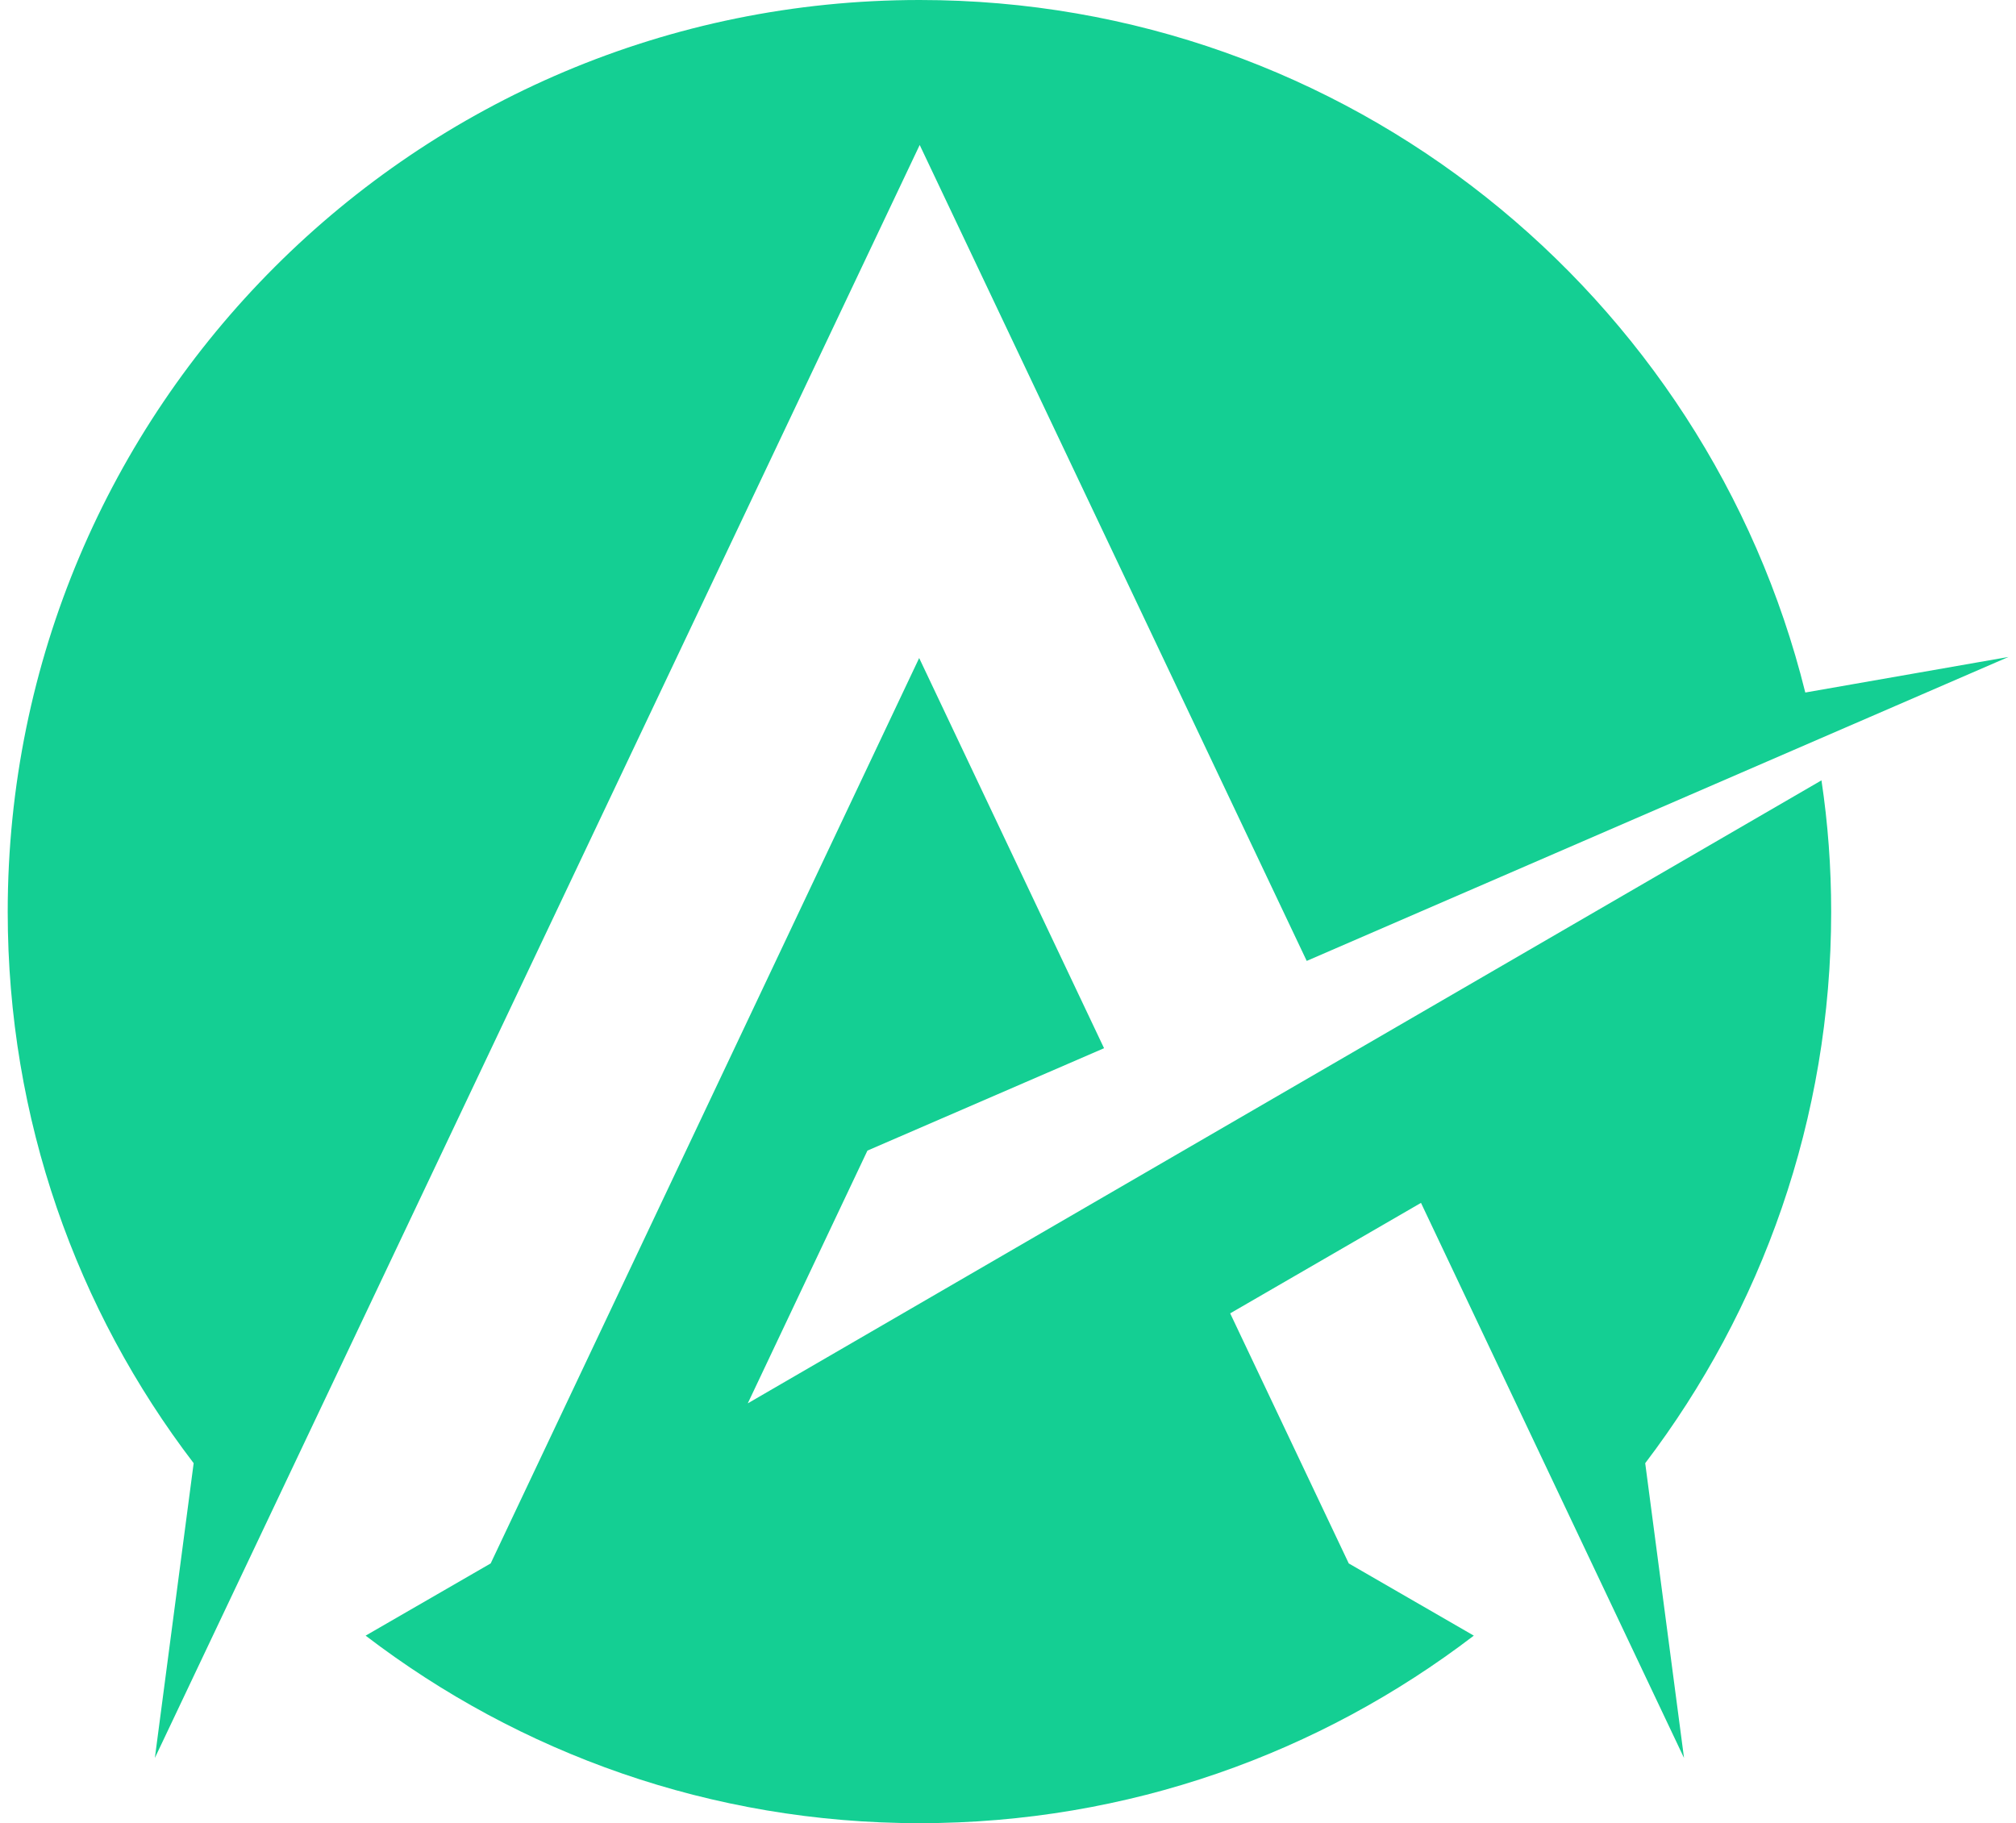 <svg width="178" height="161" viewBox="0 0 178 161" fill="none" xmlns="http://www.w3.org/2000/svg">
<path d="M13.673 155.241L81.204 12.802L115.375 84.855L177.338 58.013L159.396 61.154C150.687 26.032 118.992 0 81.204 0C36.707 0 0.681 36.026 0.681 80.524C0.681 98.846 6.772 115.693 17.099 129.209L13.673 155.241Z" fill="#14CF93"/>
<path d="M66.023 123.926L76.589 101.606L97.481 92.564L81.157 58.108L43.323 138.061L32.282 144.438C45.845 154.813 62.787 160.999 81.205 160.999C99.623 160.999 116.565 154.813 130.128 144.438L119.087 138.061L108.617 115.978L125.464 106.222L148.689 155.241L145.262 129.209C155.542 115.693 161.681 98.798 161.681 80.523C161.681 76.573 161.396 72.718 160.824 68.911L66.023 123.926Z" fill="#14CF93"/>
</svg>